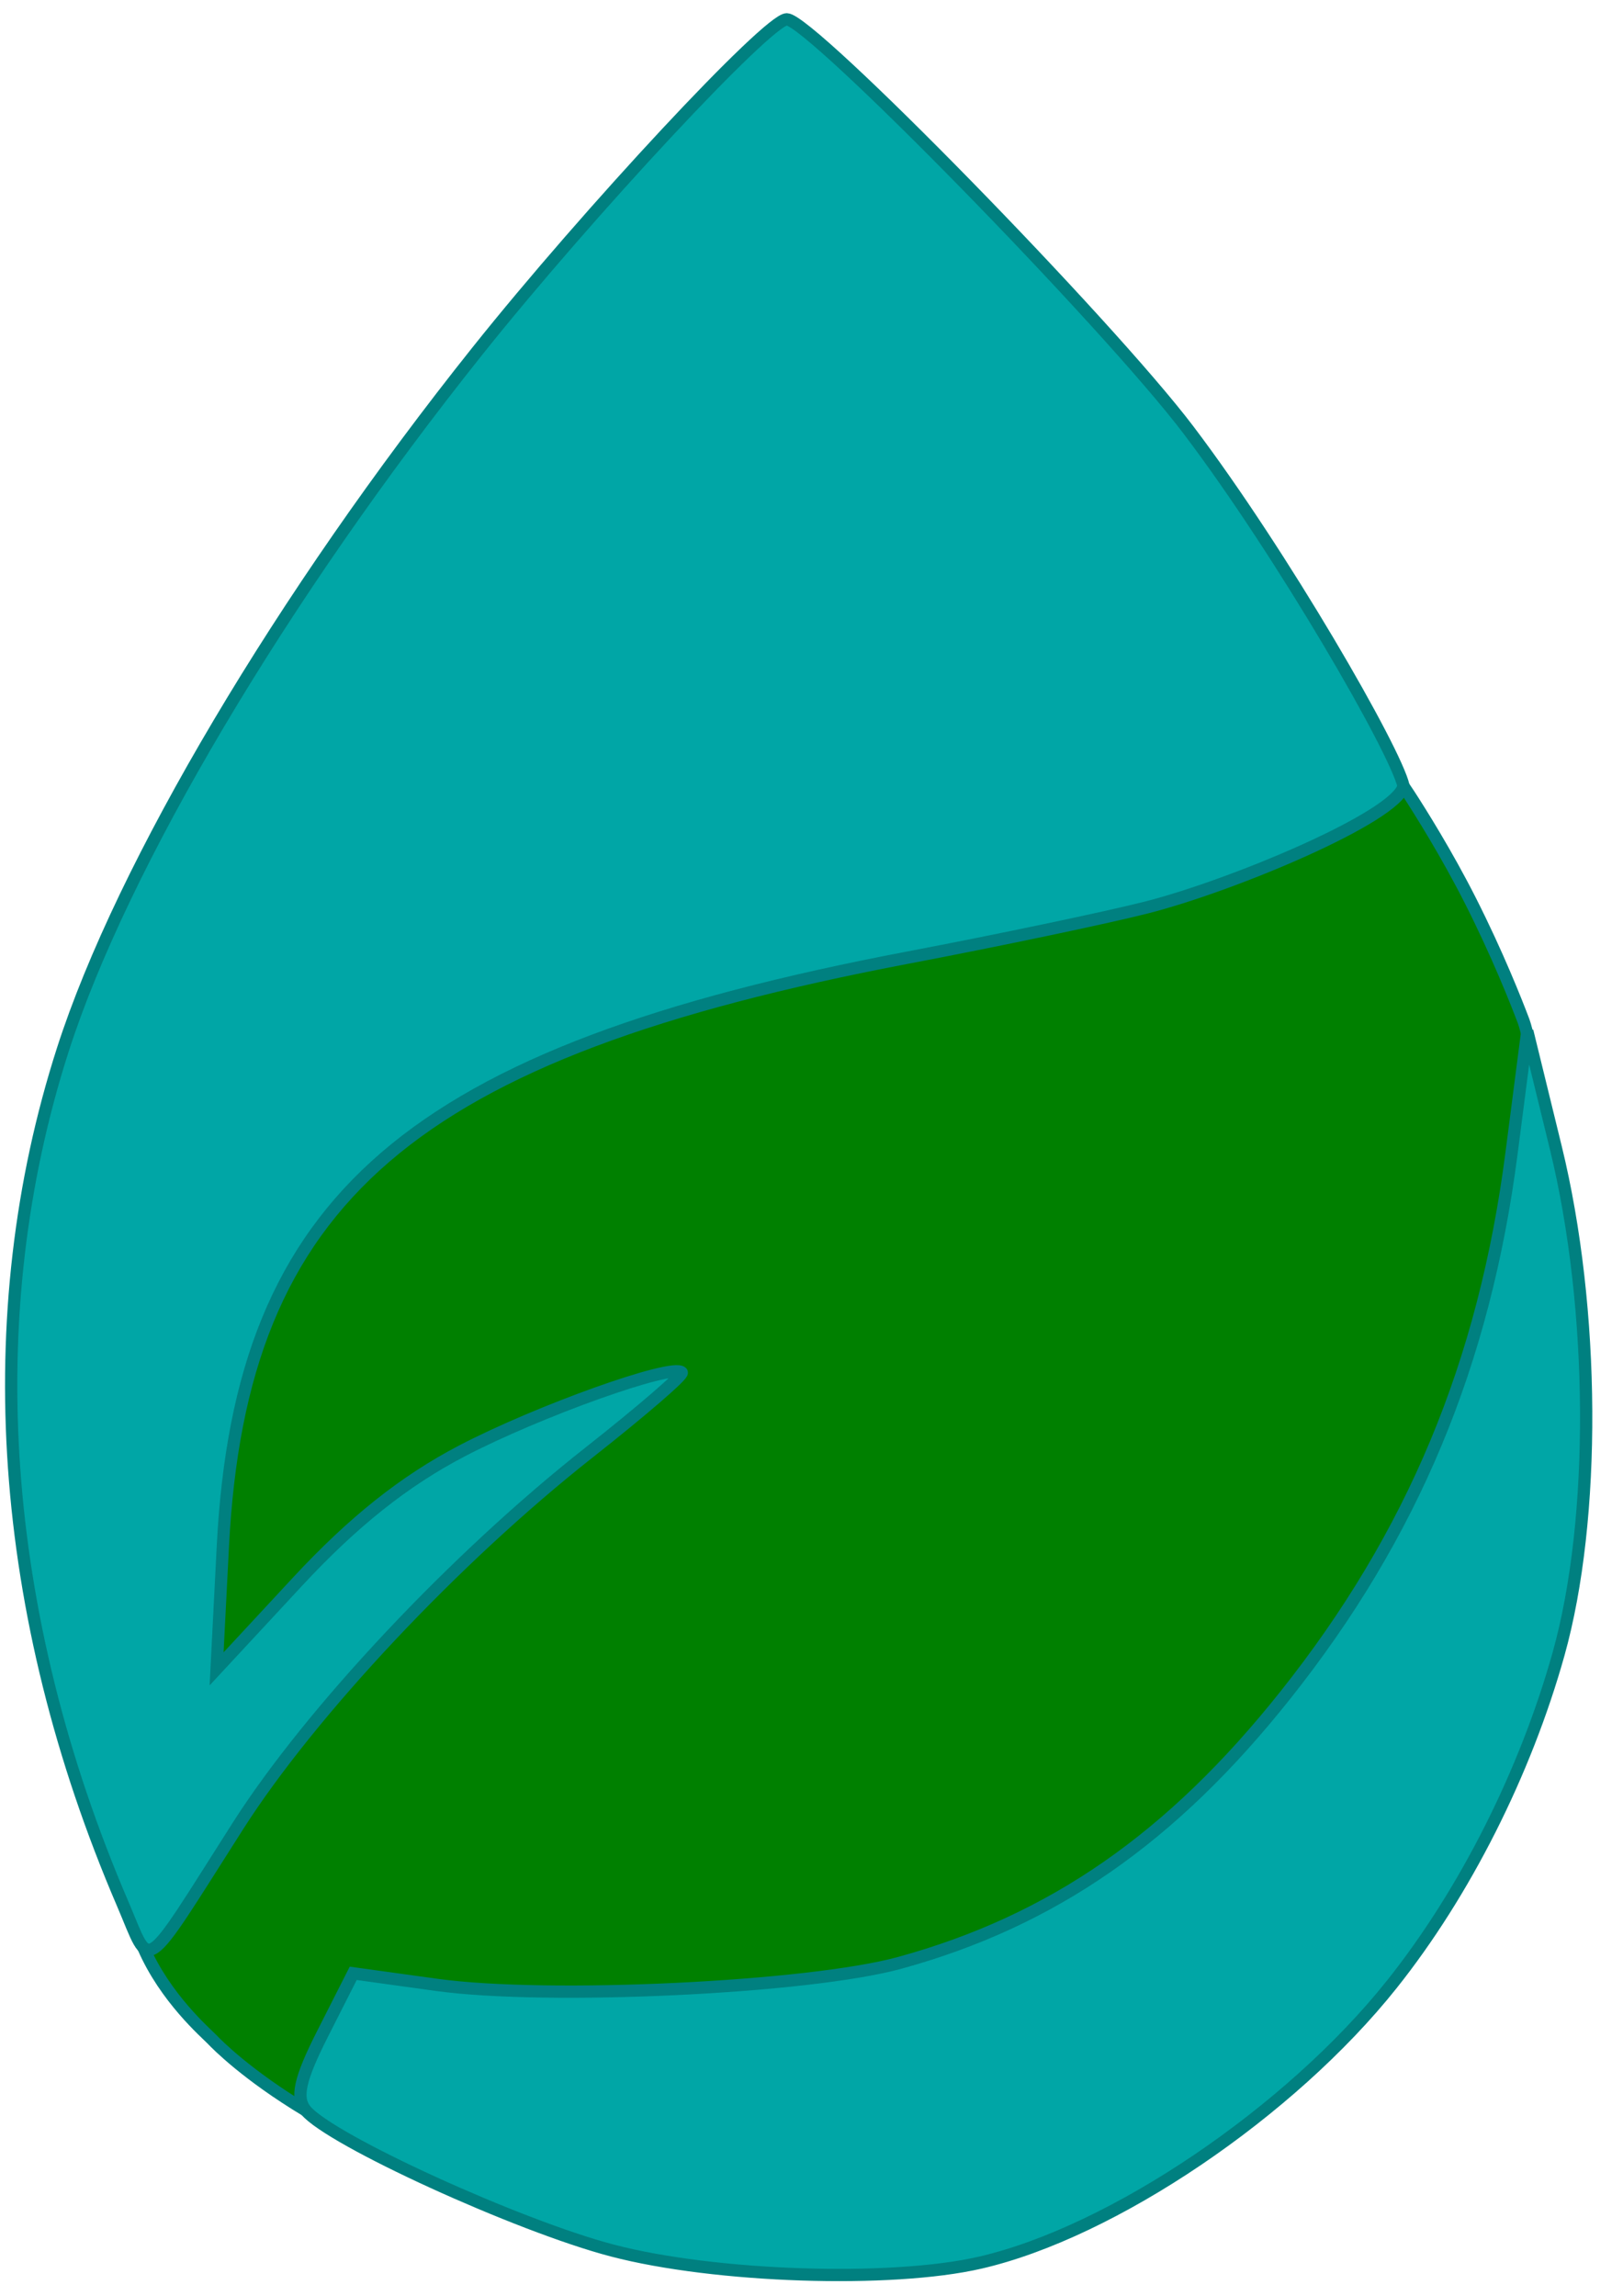 <?xml version="1.0" encoding="UTF-8" standalone="no"?>
<!-- Created with Inkscape (http://www.inkscape.org/) -->

<svg
   width="210mm"
   height="297mm"
   viewBox="0 0 210 297"
   version="1.1"
   id="svg5"
   xml:space="preserve"
   sodipodi:docname="favicon_color_blur.svg.2022_06_08_15_46_29.0.svg"
   inkscape:version="1.2 (1:1.2+202205241504+da316b6974)"
   xmlns:inkscape="http://www.inkscape.org/namespaces/inkscape"
   xmlns:sodipodi="http://sodipodi.sourceforge.net/DTD/sodipodi-0.dtd"
   xmlns="http://www.w3.org/2000/svg"
   xmlns:svg="http://www.w3.org/2000/svg"><sodipodi:namedview
     id="namedview5406"
     pagecolor="#ffffff"
     bordercolor="#666666"
     borderopacity="1.0"
     inkscape:showpageshadow="2"
     inkscape:pageopacity="0.0"
     inkscape:pagecheckerboard="0"
     inkscape:deskcolor="#d1d1d1"
     inkscape:document-units="mm"
     showgrid="false"
     inkscape:zoom="0.22004068"
     inkscape:cx="-465.82296"
     inkscape:cy="313.57838"
     inkscape:window-width="1366"
     inkscape:window-height="703"
     inkscape:window-x="0"
     inkscape:window-y="0"
     inkscape:window-maximized="1"
     inkscape:current-layer="svg5" /><defs
     id="defs2" /><path
     id="path5478"
     style="display:inline;fill:#008000;fill-opacity:1;stroke:#008080;stroke-width:1.587;stroke-linecap:butt;stroke-linejoin:miter;stroke-dasharray:none;stroke-opacity:1"
     d="m 179.663,98.836 -0.015,0.256 c -0.004,1.796 -1.233,3.395 -2.659,4.284 -3.172,2.288 -6.722,4.269 -10.257,6.058 -2.387,1.2 -4.795,2.354 -7.286,3.324 -2.759,1.108 -5.445,2.418 -8.321,3.205 -2.913,1.018 -5.94,1.624 -8.941,2.318 -7.804,1.666 -15.613,3.31 -23.449,4.824 -5.988,1.176 -11.979,2.339 -17.906,3.797 -3.913,0.926 -7.81,1.923 -11.638,3.16 -3.118,0.987 -6.276,1.86 -9.368,2.917 -4.067,1.654 -8.167,3.235 -12.213,4.934 -2.422,1.287 -4.917,2.447 -7.294,3.814 -2,1.31 -4.098,2.483 -6.037,3.88 -1.877,1.516 -3.849,2.926 -5.667,4.508 -1.817,1.885 -3.736,3.681 -5.489,5.622 -1.363,1.76 -2.834,3.445 -3.927,5.396 -1.09,1.796 -2.354,3.498 -3.123,5.468 -0.857,1.951 -1.851,3.848 -2.623,5.832 -0.805,2.695 -1.748,5.354 -2.467,8.071 -0.621,3.112 -1.389,6.199 -1.715,9.362 -0.554,3.555 -0.714,7.154 -0.994,10.736 -0.285,5.574 -0.571,11.149 -0.856,16.723 4.646,-4.96 9.2,-10.008 13.916,-14.9 1.942,-1.782 3.758,-3.71 5.787,-5.391 2.586,-1.989 5.03,-4.174 7.817,-5.886 1.757,-1.16 3.615,-2.171 5.47,-3.164 3.98,-1.884 7.941,-3.82 12.072,-5.358 3.174,-1.306 6.435,-2.392 9.692,-3.466 1.372,-0.322 2.717,-0.825 4.105,-1.031 1.113,-0.237 0.245,0.418 -0.144,0.857 -4.922,4.406 -10.232,8.352 -15.273,12.617 -3.265,2.941 -6.614,5.792 -9.825,8.791 -4.2,4.081 -8.435,8.133 -12.355,12.488 -3.69,3.911 -7.152,8.026 -10.504,12.228 -2.639,3.19 -4.977,6.609 -7.298,10.033 -3.226,4.82 -6.107,9.874 -9.517,14.569 -0.573,0.649 -1.017,1.46 -1.897,1.726 -0.415,0.268 -0.813,-0.156 -1.269,-0.327 0.098,0.291 0.242,0.55 0.352,0.806 2.828,6.56 8.098,11.084 8.863,11.883 0.696,0.726 4.514,4.613 12.154,9.22 0.214,0.129 0.518,0.368 0.762,0.544 -0.329,-0.929 -0.734,-1.849 -0.909,-2.799 0.134,-1.955 1.261,-3.637 1.935,-5.436 1.356,-3.247 3.106,-6.31 4.649,-9.47 3.855,0.498 7.695,1.135 11.561,1.543 3.15,0.252 6.293,0.656 9.459,0.607 4.549,0.047 9.099,0.258 13.646,0.036 3.641,-0.092 7.282,-0.182 10.912,-0.501 4.319,-0.338 8.655,-0.486 12.947,-1.099 2.543,-0.332 5.116,-0.502 7.599,-1.179 4.713,-1.089 9.478,-2.103 13.952,-3.991 2.628,-0.998 5.048,-2.456 7.578,-3.67 1.917,-1.016 3.916,-1.895 5.782,-2.996 2.843,-2 5.754,-3.913 8.556,-5.967 2.28,-1.958 4.689,-3.774 6.751,-5.971 1.965,-2.001 4.044,-3.898 5.936,-5.966 2.135,-2.551 4.376,-5.018 6.446,-7.622 2.15,-2.961 4.399,-5.853 6.487,-8.856 1.723,-2.779 3.544,-5.502 5.206,-8.317 1.816,-3.523 3.723,-7.002 5.483,-10.551 1.345,-3.292 2.797,-6.546 4.076,-9.862 1.059,-3.327 2.229,-6.622 3.219,-9.968 0.991,-4.283 2.064,-8.549 3.004,-12.842 0.799,-5.026 1.65,-10.045 2.233,-15.102 0.367,-2.845 0.735,-5.691 1.103,-8.536 -0.238,-0.982 -0.596,-2.409 -0.794,-2.933 -0.971,-2.569 -3.396,-8.703 -6.892,-15.611 -3.078,-6.082 -6.498,-11.511 -7.943,-13.739 -0.336,-0.518 -1.761,-2.62 -2.646,-3.927 z"
     sodipodi:nodetypes="cccccccccccccccccccccccccccccccccccccccssscccccccccccccccccccccccccssscc" /><path
     style="display:inline;fill:#00a6a6;fill-opacity:1;stroke-width:1.587;stroke:#008080;stroke-opacity:1;stroke-dasharray:none;opacity:1"
     d="m 79.229,291.143 c -12.178,-3.188 -36.484,-14.295 -39.662,-18.125 -1.341,-1.616 -0.812,-4.027 2.182,-9.935 l 3.953,-7.801 10.813,1.495 c 14.379,1.989 48.139,0.381 59.911,-2.853 19.727,-5.419 35.165,-16.131 49.859,-34.598 16.5,-20.736 25.78,-42.962 29.294,-70.161 l 2.038,-15.773 3.687,15.073 c 5.105,20.866 5.252,48.034 0.355,65.513 -4.303,15.36 -12.136,30.878 -21.562,42.716 -13.163,16.532 -36.149,32.072 -53.272,36.016 -11.542,2.658 -34.319,1.908 -47.597,-1.567 z M 15.861,246.255 C -0.22,208.809 -2.923,170.152 8.137,135.773 15.793,111.972 36.491,77.098 61.749,45.441 76.099,27.455 99.376,2.499 101.802,2.499 c 3.061,0 41.523,39.32 51.991,53.151 12.178,16.09 26.789,41.459 27.811,46.04 -0.915,3.991 -22.16,12.893 -33.313,15.72 -5.261,1.334 -19.145,4.249 -30.853,6.478 -64.318,12.244 -86.299,31.134 -88.602,76.143 l -0.812,15.866 10.464,-11.272 c 7.201,-7.757 13.824,-13.028 21.239,-16.903 9.907,-5.177 27.277,-11.383 28.484,-10.175 0.281,0.281 -5.129,4.952 -12.021,10.381 -17.249,13.586 -35.977,33.504 -45.396,48.277 -12.646,19.836 -11.159,18.835 -14.932,10.051 z"
     id="path383"
     sodipodi:nodetypes="ssscscsccscsssscccsscscscsssccc" /></svg>

